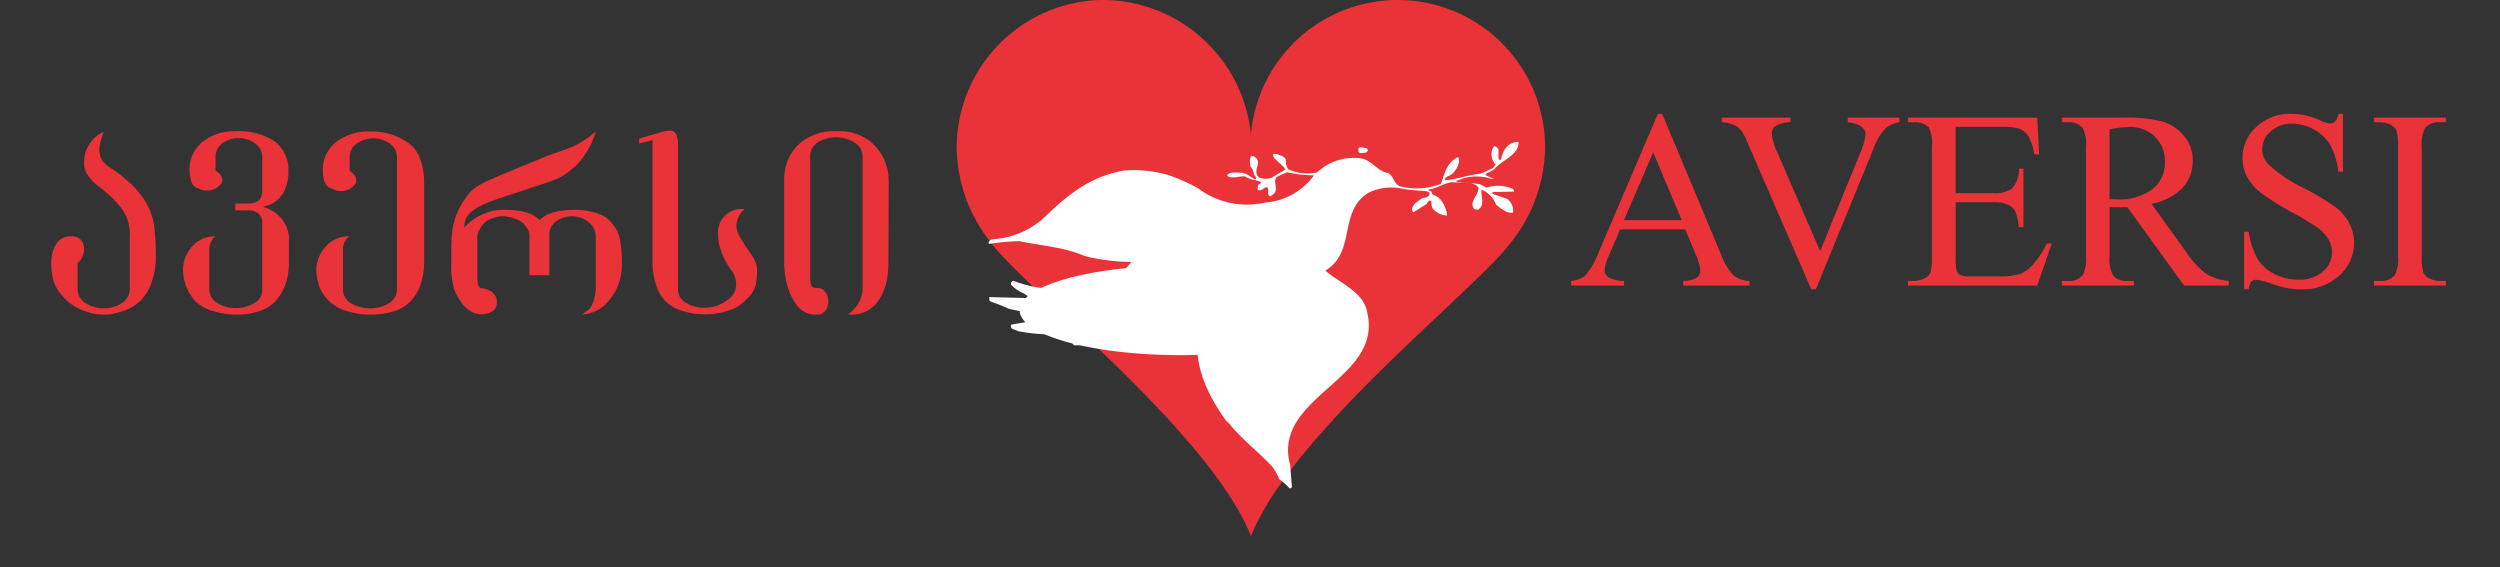 <svg xmlns="http://www.w3.org/2000/svg" width="214.123" height="48.57" viewBox="0 0 214.123 48.57"><rect x="0" y="0" width="214.123" height="48.57" fill="#333333" stroke="none"/><defs><style>.a{fill:#fff;}.a,.b{fill-rule:evenodd;}.b{fill:#ea3339;}</style></defs><g transform="translate(-47.509 426.781)"><g transform="translate(47.509 -426.781)"><path class="a" d="M214.123,55.56h0Z" transform="translate(0 -6.99)"/><g transform="translate(81.938 0)"><g transform="translate(0 0)"><path class="b" d="M83.626,49.705A12.8,12.8,0,0,0,70.984,38.2,12.671,12.671,0,0,0,58.423,50.776a13.262,13.262,0,0,0,2.861,8.114c2.925,4.024,18.837,16.34,22.349,25.242,3.5-8.9,19.4-21.218,22.326-25.242a13.261,13.261,0,0,0,2.861-8.114,12.622,12.622,0,0,0-25.194-1.071Z" transform="translate(-58.423 -38.203)"/><path class="a" d="M110.442,58.519a.544.544,0,0,1,.173.03c.036,1.119-1.467,1.541-2.055,2.3a2.735,2.735,0,0,1-.679.356.238.238,0,0,0-.072.178l.715.326a2.564,2.564,0,0,1-.643-.134,4.227,4.227,0,0,0-2.064.089,1.23,1.23,0,0,1-.516.163v.111l1.964.193.615.311a3.209,3.209,0,0,1,2.263.111c0,.037.136.148.063.23l-1.711.03c-.1.022-.172.052-.1.163l1.231.423a1.231,1.231,0,0,1,.516,1.178c-.516.111-1-.333-1.448-.674a2.3,2.3,0,0,0-1.231-1.282c-.136.437.281,1.2-.172,1.593l-.136.111a1.217,1.217,0,0,1-.308-.03c-.588-.644.48-1.267.308-1.9-.48-.534-1.475-.341-2.263-.423-.778.134-1.295.556-1.956.623-.1.133.209.111.244.222a1.034,1.034,0,0,0,.1.245c.715.2.968.815,1.167,1.43a1.3,1.3,0,0,1,.037.341,1.682,1.682,0,0,1-1.2-.585c-.163-.223-.1-.423-.136-.593-.027-.089-.063-.134-.209-.089-.036.089-.136.118-.172.259l-1.159.734c-.271-.2,0-.622.2-.815a6.782,6.782,0,0,1,.615-.422,1.658,1.658,0,0,0,.317-.059.475.475,0,0,0,.263-.282c0-.222-.4-.252-.679-.274a12.631,12.631,0,0,1-1.819-.2,4.377,4.377,0,0,0-2.78.393c-2.562,1.63-1,5.054-3.657,6.647,1.259,1.1,3.314,1.823,3.594,3.624C98.988,78.875,89.7,80.275,91,86a.645.645,0,0,1,.063.311l.144,1.764c-.045.067-.063.148-.208.118a5.044,5.044,0,0,0-.888-.786,4.309,4.309,0,0,0-.615-1.1c-1.177-1.238-2.48-2.245-3.494-3.453a.605.605,0,0,1-.118-.163l-.3-.259c-1.548-2.156-3.024-5.016-2.264-7.833a4.554,4.554,0,0,1,1.331-2.275.348.348,0,0,0-.027-.134,11.8,11.8,0,0,0-5.043,1.764,5.138,5.138,0,0,1-1.241.815,15.377,15.377,0,0,1-5.757,1.178.291.291,0,0,1-.172-.385l1.856-.882c-.208-.275.235.289-.145-.081a14,14,0,0,1-1.439.311,16.246,16.246,0,0,1-4.871-.163,4.833,4.833,0,0,1-.579-.23.293.293,0,0,1-.073-.341l4.083-.7v-.111a21.015,21.015,0,0,1-4.318-.556c-.516-.259-1.1-.452-1.539-.623-.136-.059-.073-.222-.109-.37l3.187.082c.344-.082-.1-.3-.2-.385a3.079,3.079,0,0,1-1.132-.786.338.338,0,0,1,.2-.311,11.156,11.156,0,0,0,8.238-.111A4.923,4.923,0,0,0,77.461,68.8a16.648,16.648,0,0,1-4.047-.511c-1.584-.726-3.811-.9-5.558-1.26a19.1,19.1,0,0,0-2.571.23c-.063-.03-.063-.067-.063-.149a.576.576,0,0,1,.371-.252,7.132,7.132,0,0,0,4.49-1.942c1.847-1.786,3.847-3.476,6.826-3.95a11.034,11.034,0,0,1,3.6.363,14.5,14.5,0,0,1,2.671,1.178,6.982,6.982,0,0,0,5.766,1.208A5.676,5.676,0,0,0,93.1,61.387a11.084,11.084,0,0,1-2.3-.259,6.73,6.73,0,0,0-.923.423c-.336.422.28,1.089-.336,1.512a1.217,1.217,0,0,1-.181.118c-.308-.081-.136-.452-.2-.7-.254-.274-.489.363-.888.148l.018-.4c.082-.089.244-.089.281-.252-.416-.222-.96-.192-1.376-.5-.507-.03-.986.2-1.43.022a.532.532,0,0,1-.109-.1c.173-.37.924-.23,1.3-.23.552.118.688.393,1.068.541.1.052.127-.1.127-.148-.263-.222-.2-.645-.507-.927,0-.341-.136-.674.109-.9a.39.39,0,0,1,.271.089c.715.467-.253,1.119.344,1.734a1.453,1.453,0,0,0,1.167,0c.372-.252.715-.423,1.051-.615.208-.03-.2-.082.045-.148l-.9-.837c-.1-.1-.1-.222-.172-.334.172-.192.615.052.823.111.2.134.245.171.308.311a1.272,1.272,0,0,0,.209.837,4.024,4.024,0,0,0,2.462.252,4.589,4.589,0,0,1,3.394-1.23c1.277,0,1.612,1.089,2.68,1.282.544.259.48,1.1,1.231,1.186a5.644,5.644,0,0,0,3.3-.259c.343-.9.479-1.823,1.475-2.29.236.467-.144,1.119-.552,1.482-.271.17-.544.192-.615.5.787,0,2.1-.474,3.051-.556.443-.118.715-.341,1.068-.46l.263-.326a1.239,1.239,0,0,1-.136-1.571.421.421,0,0,1,.38.3v.756c.036.089.072.141.208.089.165-.614.382-1.348,1.333-1.518Z" transform="translate(-62.492 -46.371)"/><path class="a" d="M99.344,62.951a2.1,2.1,0,0,1,1.539.889l1.032.452.244.341a4.134,4.134,0,0,0-2.581.845,3.521,3.521,0,0,0-1.421,2.69,4.7,4.7,0,0,1-1.277,3.12,6.107,6.107,0,0,0-.553.482,2.159,2.159,0,0,1-.579-1.749.326.326,0,0,0-.208-.17.6.6,0,0,0-.408.34,2.709,2.709,0,0,0,1.331,2.587.763.763,0,0,1,.208.082c1.747.845,3.386,2.275,3.079,4.321a6.678,6.678,0,0,1-.643,2.275,1.032,1.032,0,0,1-.172.118c-1.892,2.32-5.387,3.868-5.821,6.921a7.264,7.264,0,0,0,.1,2.808c.036.067.1.067.163.171V89.9c-1.748-2.164-3.521-5.158-2.526-8.048.162-.422.2-.793.335-1.127.036-.4.416-.793.136-1.1-.172-.17-.335.059-.471.171-.87,2.379-1.449,4.832-.218,7.07a6.183,6.183,0,0,1-2.164-6.988c.416-1.46,1.548-2.245,2.382-3.342.136-.082.136-.2.2-.281.036-.059.172-.082.235-.163a.2.2,0,0,0-.063-.17.655.655,0,0,0-.209-.089c-1.059.459-1.412,1.519-2.263,2.134a6.654,6.654,0,0,0-1.231,5.025,7.687,7.687,0,0,1-.932-2.023A4.726,4.726,0,0,1,87.655,77.3c.888-1.208,2.5-1.823,3.214-3.06-.018-.089-.1-.111-.263-.171a34.628,34.628,0,0,0-2.852,2.268,6.14,6.14,0,0,0-1.33,1.69l.2-1.1c.851-2.245,3.73-3.06,3.983-5.639a.326.326,0,0,0-.109-.252.467.467,0,0,0-.407-.059c-.452,1.1-.751,2.334-1.956,3.12l-.615.222a11.838,11.838,0,0,0-5.35,1.793,10.28,10.28,0,0,1-5.459,2.031,4.57,4.57,0,0,0,1.512-1.549c-2.263.423-4.843,1.008-7.27.5.516-.252,1.956-.081,2.68-.5a12.44,12.44,0,0,0,1.33-.5c.063-.141.308-.289.208-.511a28.056,28.056,0,0,1-4.427-.311c-.543.03-.86-.244-1.33-.326h2.979a.618.618,0,0,0,.308-.371l-1.023-.444a13.83,13.83,0,0,0,5.613-.371c1.965-.5,2.861-1.852,4.228-2.89a5.454,5.454,0,0,1,1.268-.756.363.363,0,0,0,.063-.422.31.31,0,0,0-.163-.081,6.28,6.28,0,0,1-5.251,1.171,9.5,9.5,0,0,0,1.856-.556,18.84,18.84,0,0,0,1.748-.986c.1-.052.144-.163.2-.311a.277.277,0,0,0-.2-.222c-1.585.956-3.531,1.993-5.767,1.46l3.911-1.593a.317.317,0,0,0,.108-.148.347.347,0,0,0-.108-.252c-2.091.4-3.657,2.053-6.2,1.438l2.915-1.52c.163.03.244-.089.407-.17l.724-.163a.689.689,0,0,0,.1-.17.244.244,0,0,0-.1-.17c-.208-.171-.552,0-.824,0-1.648.674-3.024,2.164-5.35,1.852l1.231-.645a24.925,24.925,0,0,1,5.043-3.905c3.087-1.349,6.582-.3,8.745,1.1a7.7,7.7,0,0,0,2.671,1.1l-1.331.534c-.108.052-.136.171-.208.311a.3.3,0,0,0,.208.215l.716-.422a18.779,18.779,0,0,1,3.06-.7,6.475,6.475,0,0,0,4.906-2.3,4.1,4.1,0,0,1,2.526-1.519,3.359,3.359,0,0,0,.924-.083Z" transform="translate(-65.001 -49.023)"/></g><path class="a" d="M101.065,65.168l.553.081a.438.438,0,0,0,.063.171c0,.052-.027.1-.109.163-.1.089-.335.052-.507.089-.235-.037-.235-.311-.136-.474A.256.256,0,0,0,101.065,65.168ZM85.639,75.291c7.588,0,13.776,1.724,13.776,3.839s-6.188,3.839-13.776,3.839S71.864,81.245,71.864,79.13,78.052,75.291,85.639,75.291Z" transform="translate(-66.468 -52.552)"/></g><path class="b" d="M46.11,99.064a3.721,3.721,0,0,0-.616-2.268,8.419,8.419,0,0,0-1.337-1.43c-.125-.108-.244-.209-.36-.3s-.239-.188-.36-.279a5.412,5.412,0,0,1-.838-.838,1.884,1.884,0,0,1-.4-1.047v-.139a3.742,3.742,0,0,1,.046-.558,2.953,2.953,0,0,1,.163-.6,3.349,3.349,0,0,1,.523-.814,2.7,2.7,0,0,1,.942-.675q-.163.442-.267.826a2.729,2.729,0,0,0-.1.71,1.662,1.662,0,0,0,.221.861,2.073,2.073,0,0,0,.71.675,11.962,11.962,0,0,1,1.779,1.384,7.63,7.63,0,0,1,1.151,1.383,5.573,5.573,0,0,1,.848,2.349,22.682,22.682,0,0,1,.128,2.442,6.54,6.54,0,0,1-.36,2.244,4.129,4.129,0,0,1-.9,1.523,3.922,3.922,0,0,1-1.023.721,4.674,4.674,0,0,1-1.233.419,3.022,3.022,0,0,1-.488.093,4.24,4.24,0,0,1-.465.023,3.738,3.738,0,0,1-.488-.035q-.257-.035-.512-.081a5.939,5.939,0,0,1-1.244-.466,3.8,3.8,0,0,1-.965-.675q-.1-.1-.186-.2t-.186-.2a3.622,3.622,0,0,1-.686-1.14,5.029,5.029,0,0,1-.221-1.673,3.215,3.215,0,0,1,.047-.559,2.542,2.542,0,0,1,.476-1.151,1.336,1.336,0,0,1,1.151-.523,1.063,1.063,0,0,1,.884.325,1.179,1.179,0,0,1,.256.745v.163a1.919,1.919,0,0,1-.2.616.951.951,0,0,1-.36.408v2.209a1.365,1.365,0,0,0,.663,1.232,2.992,2.992,0,0,0,1.43.466h.14a2.8,2.8,0,0,0,1.546-.442,1.407,1.407,0,0,0,.685-1.255V99.064h0Zm13.628,2.21a5.422,5.422,0,0,1-.326,1.977,4.217,4.217,0,0,1-.883,1.418,3.35,3.35,0,0,1-1.442.838,6.349,6.349,0,0,1-1.815.256,6.8,6.8,0,0,1-2-.291,3.65,3.65,0,0,1-1.488-.8,4.081,4.081,0,0,1-.848-1.337,4.215,4.215,0,0,1-.267-1.5,2.808,2.808,0,0,1,.3-1.185,3.057,3.057,0,0,1,.884-1.093,2.48,2.48,0,0,1,1.6-.489.645.645,0,0,0-.105.07.5.5,0,0,0-.1.116,1.682,1.682,0,0,0-.222.359,1.21,1.21,0,0,0-.105.524v3.419a1.348,1.348,0,0,0,.7,1.232,2.967,2.967,0,0,0,1.557.419,3.1,3.1,0,0,0,1.571-.406,1.344,1.344,0,0,0,.709-1.245V97.925a.984.984,0,0,0-.232-.721,1.3,1.3,0,0,0-.512-.325q-.11-.022-.221-.035a1.706,1.706,0,0,0-.2-.012h-1.14V96.25h1.14a1.924,1.924,0,0,0,.2-.012c.069-.008.143-.02.221-.035a.92.92,0,0,0,.512-.29,1.227,1.227,0,0,0,.232-.849v-2.7a1.446,1.446,0,0,0-.616-1.267,2.432,2.432,0,0,0-1.337-.454h-.071a2.371,2.371,0,0,0-1.361.419,1.419,1.419,0,0,0-.616,1.256V93.46a1.249,1.249,0,0,1,.442.373.914.914,0,0,1,.14.372.649.649,0,0,1-.222.488,1.738,1.738,0,0,1-.477.326c-.077.032-.155.058-.232.081a.729.729,0,0,1-.209.035h-.3a1.13,1.13,0,0,1-.232-.023,1.35,1.35,0,0,1-.222-.081q-.178-.08-.36-.151a.665.665,0,0,1-.291-.279,1.423,1.423,0,0,1-.15-.394,2.869,2.869,0,0,1-.116-.745,3.044,3.044,0,0,1,1.105-2.488,4.3,4.3,0,0,1,2.825-.907,5.425,5.425,0,0,1,3.407.894,3.015,3.015,0,0,1,1.128,2.5,3.587,3.587,0,0,1-.546,2.059,2.49,2.49,0,0,1-1.709,1.012,2.934,2.934,0,0,1,1.511.847,2.735,2.735,0,0,1,.744,1.384,1.494,1.494,0,0,1,.047.372v2.138h0Zm11.582-.023a5.763,5.763,0,0,1-.326,2,3.681,3.681,0,0,1-.884,1.418,3.344,3.344,0,0,1-1.477.838,6.71,6.71,0,0,1-1.849.256,7,7,0,0,1-2.035-.291,3.67,3.67,0,0,1-1.5-.8,3.351,3.351,0,0,1-.907-1.326,4.5,4.5,0,0,1-.256-1.512,2.217,2.217,0,0,1,.081-.546,3.954,3.954,0,0,1,.244-.663,3.094,3.094,0,0,1,.9-1.07,2.567,2.567,0,0,1,1.639-.489.141.141,0,0,1-.059.035.613.613,0,0,0-.081.035,1.352,1.352,0,0,0-.3.407,1.368,1.368,0,0,0-.14.639v3.372a1.364,1.364,0,0,0,.721,1.256,3.091,3.091,0,0,0,1.581.419,3.138,3.138,0,0,0,1.6-.419,1.364,1.364,0,0,0,.72-1.256V92.367a1.437,1.437,0,0,0-.628-1.267,2.375,2.375,0,0,0-1.372-.431,2.516,2.516,0,0,0-1.408.418,1.423,1.423,0,0,0-.639,1.279v1.092c.062.047.12.089.175.128a1.211,1.211,0,0,1,.15.128,1.237,1.237,0,0,1,.175.267.591.591,0,0,1,.058.244.612.612,0,0,1-.2.5,1.625,1.625,0,0,1-.476.337q-.128.043-.257.082a.729.729,0,0,1-.209.035h-.326a.63.63,0,0,1-.232-.047,1.344,1.344,0,0,1-.221-.081l-.338-.151a.694.694,0,0,1-.325-.291,2.122,2.122,0,0,1-.186-.407,2.755,2.755,0,0,1-.082-.5l-.012-.244A3,3,0,0,1,63.77,91a4.437,4.437,0,0,1,2.9-.919,5.494,5.494,0,0,1,3.291.976q1.36.977,1.36,3.535v6.653h0Zm3.441-2.931a4.015,4.015,0,0,1,.629-.6,5.38,5.38,0,0,1,1.163-.64,4.022,4.022,0,0,1,1.558-.29,6.917,6.917,0,0,1,1.966.221,2.757,2.757,0,0,1,1.15.663,2.423,2.423,0,0,1,1.163-.663,7.666,7.666,0,0,1,2.046-.221,6.9,6.9,0,0,1,1.558.256,3.539,3.539,0,0,1,.628.244,2.022,2.022,0,0,1,.535.384c.047.047.093.094.14.139a1.048,1.048,0,0,1,.116.14,3.094,3.094,0,0,1,.675,1.326,9.814,9.814,0,0,1,.163,2.047,4.693,4.693,0,0,1-1.023,3.139,3.177,3.177,0,0,1-2.233,1.279h-.14q.4-.278.629-.466a2.322,2.322,0,0,0,.267-.488,3.414,3.414,0,0,0,.2-.628c.015-.108.031-.213.047-.314a1.92,1.92,0,0,0,.023-.29V99.063a1.532,1.532,0,0,0-.616-1.21,2.116,2.116,0,0,0-1.384-.511,2.416,2.416,0,0,0-1.36.406,1.411,1.411,0,0,0-.616,1.268v3.372h-1.7V99.017a1.064,1.064,0,0,0-.163-.582,3.72,3.72,0,0,0-.372-.488.416.416,0,0,0-.059-.047.178.178,0,0,1-.058-.069,4.026,4.026,0,0,0-.582-.279,2.87,2.87,0,0,0-.744-.186.251.251,0,0,0-.116-.023h-.14a2.573,2.573,0,0,0-.884.151,2.7,2.7,0,0,0-.675.337.179.179,0,0,1-.058.069.4.4,0,0,0-.058.047,1.755,1.755,0,0,0-.291.4,3.958,3.958,0,0,0-.221.466,1.328,1.328,0,0,0-.047.348v3.233a3.128,3.128,0,0,0,.059.756.716.716,0,0,0,.174.314l.047.047a1.92,1.92,0,0,1,.221.012,1.247,1.247,0,0,1,.244.058,1.462,1.462,0,0,1,.639.373.981.981,0,0,1,.291.743.837.837,0,0,1-.291.7,1.47,1.47,0,0,1-.639.3c-.094.016-.175.028-.244.035a2.136,2.136,0,0,1-.221.012h-.094a.211.211,0,0,1-.094-.023,1.646,1.646,0,0,1-.686-.267,3.625,3.625,0,0,1-.57-.454q-.062-.083-.128-.163a1.708,1.708,0,0,1-.1-.14.626.626,0,0,0-.058-.094.486.486,0,0,1-.059-.093,3.905,3.905,0,0,1-.512-1.035,7.558,7.558,0,0,1-.209-2.151v-1.14q0-.675.047-1.257a5.679,5.679,0,0,1,.209-1.139,5.526,5.526,0,0,1,.325-.9,7,7,0,0,1,.534-.942,1.646,1.646,0,0,0,.117-.175.731.731,0,0,1,.116-.15,3.254,3.254,0,0,1,.2-.267,1.838,1.838,0,0,1,.244-.244,4.375,4.375,0,0,1,.9-.593q.593-.313,1.78-.8l3.4-1.4q.535-.211.965-.361c.287-.1.547-.189.779-.267.108-.046.217-.089.325-.128a7.122,7.122,0,0,0,1.266-.617,10.035,10.035,0,0,0,1.174-.861A7.231,7.231,0,0,1,84.6,92.712a6.47,6.47,0,0,1-1.652,1.3,6.7,6.7,0,0,1-.732.314q-.354.125-.71.244l-3.373,1.116c-.248.077-.481.156-.7.233s-.419.155-.6.233a5.114,5.114,0,0,0-1.594.918,1.594,1.594,0,0,0-.475,1.247Zm24-1.581a2.134,2.134,0,0,0-.524.7,2.083,2.083,0,0,0-.174.674,1.893,1.893,0,0,0,.28.965c.185.318.387.639.6.965.094.124.186.252.28.384a4.68,4.68,0,0,1,.257.407,2.547,2.547,0,0,1,.255.523,1.671,1.671,0,0,1,.094.546,5.742,5.742,0,0,1-.116,1.349,2.155,2.155,0,0,1-.419.814,3.407,3.407,0,0,1-.232.255l-.3.3a3.18,3.18,0,0,1-1.152.721,6.294,6.294,0,0,1-1.407.349,8.218,8.218,0,0,1-.838.047,7.4,7.4,0,0,1-.812-.047,6.232,6.232,0,0,1-1.407-.349A3.18,3.18,0,0,1,92,104.621a3.145,3.145,0,0,1-.7-1.092,5.713,5.713,0,0,1-.349-1.327,3.61,3.61,0,0,1-.059-.488q-.012-.233-.012-.466V90.831l-1.14.279v-.418l1.978-.582c.123-.032.232-.055.325-.069a1.488,1.488,0,0,1,.255-.023.571.571,0,0,1,.616.314,2.275,2.275,0,0,1,.151.92v12.3a1.282,1.282,0,0,0,.628,1.174,3.208,3.208,0,0,0,1.4.454h.277a2.589,2.589,0,0,0,.338-.023l.338-.047a3.585,3.585,0,0,0,1.372-.685,1.53,1.53,0,0,0,.626-1.246,1.931,1.931,0,0,0-.1-.616,2.429,2.429,0,0,0-.36-.663,7.1,7.1,0,0,1-.5-.825,5.525,5.525,0,0,1-.36-.873,4.7,4.7,0,0,1-.174-.686,3.9,3.9,0,0,1-.058-.663,2,2,0,0,1,2.277-2.117Zm6.187,9.024a2.006,2.006,0,0,1-1.722-.826,4.97,4.97,0,0,1-.838-1.825,5.933,5.933,0,0,1-.186-1c-.03-.325-.046-.612-.046-.86V94.112a4.072,4.072,0,0,1,.07-.721,3.96,3.96,0,0,1,1.581-2.535,4.42,4.42,0,0,1,2.837-.79,4.278,4.278,0,0,1,2.79.79,4.4,4.4,0,0,1,1.327,1.721,4,4,0,0,1,.28.941,5.417,5.417,0,0,1,.068.8l-.023,6.907c0,.248-.013.53-.035.847a5.982,5.982,0,0,1-.151.965,4.431,4.431,0,0,1-.941,1.872,2.766,2.766,0,0,1-2.244.848c-.061,0-.028-.051.1-.151a2.77,2.77,0,0,0,.454-.476,2.511,2.511,0,0,0,.419-.675,2.463,2.463,0,0,0,.186-1V92.3a1.415,1.415,0,0,0-.711-1.292,2.963,2.963,0,0,0-1.569-.43,2.865,2.865,0,0,0-1.523.419,1.377,1.377,0,0,0-.686,1.256v10.279a2.75,2.75,0,0,0,.07.675q.069.28.489.279a.841.841,0,0,1,.731.338,1.361,1.361,0,0,1,.267.732v.069a1.344,1.344,0,0,1-.244.791.857.857,0,0,1-.755.349Z" transform="translate(-34.994 -78.819)"/><path class="b" d="M18.565,124.523H13l-.974,2.269a3.523,3.523,0,0,0-.362,1.253.731.731,0,0,0,.312.576,2.718,2.718,0,0,0,1.354.325v.392H8.8v-.392a2.442,2.442,0,0,0,1.165-.416,6.41,6.41,0,0,0,1.2-2.066l5.059-11.831h.369L21.6,126.589a5.405,5.405,0,0,0,1.1,1.871,2.257,2.257,0,0,0,1.375.485v.392H18.4v-.392a2.126,2.126,0,0,0,1.162-.289.728.728,0,0,0,.3-.593,4.415,4.415,0,0,0-.427-1.473Zm-.3-.786-2.439-5.808-2.5,5.808Zm18.664-8.779v.394a2.346,2.346,0,0,0-1.158.485,4.447,4.447,0,0,0-1,1.592l-5.016,12.237h-.391l-5.385-12.4A6.669,6.669,0,0,0,23.4,116.1a1.774,1.774,0,0,0-.652-.513,2.921,2.921,0,0,0-1.042-.239v-.394H27.58v.394a2.67,2.67,0,0,0-1.3.337.781.781,0,0,0-.3.625,4.779,4.779,0,0,0,.488,1.654l3.658,8.429,3.392-8.32a5.6,5.6,0,0,0,.5-1.708.8.8,0,0,0-.308-.59,2.025,2.025,0,0,0-1.038-.394q-.09-.018-.181-.032v-.394h4.434Zm4.8.784v5.683h3.159a2.585,2.585,0,0,0,1.644-.369,2.388,2.388,0,0,0,.615-1.719h.391v5.007h-.391a5.55,5.55,0,0,0-.3-1.346,1.335,1.335,0,0,0-.627-.583,3.206,3.206,0,0,0-1.336-.213H41.734v4.741a4.568,4.568,0,0,0,.083,1.162.687.687,0,0,0,.3.329,1.838,1.838,0,0,0,.807.12H45.36a6.546,6.546,0,0,0,1.77-.169,2.618,2.618,0,0,0,1.061-.666,8.2,8.2,0,0,0,1.346-1.982h.423l-1.237,3.6H37.641v-.392h.51a2,2,0,0,0,.963-.246.893.893,0,0,0,.464-.506,5.142,5.142,0,0,0,.119-1.39v-9.34a3.1,3.1,0,0,0-.275-1.687,1.639,1.639,0,0,0-1.271-.423h-.51v-.394H48.722l.159,3.149h-.416a4.945,4.945,0,0,0-.492-1.557,1.694,1.694,0,0,0-.8-.648,4.84,4.84,0,0,0-1.5-.16H41.734v0Zm23.4,13.594H61.295l-4.868-6.72c-.358.011-.652.018-.88.018-.091,0-.188,0-.3,0s-.213-.008-.33-.015v4.176a2.963,2.963,0,0,0,.3,1.687,1.514,1.514,0,0,0,1.209.467h.565v.392H50.83v-.392h.54a1.446,1.446,0,0,0,1.3-.593,3.355,3.355,0,0,0,.224-1.56V117.5a2.941,2.941,0,0,0-.3-1.682,1.557,1.557,0,0,0-1.23-.467h-.54v-.394h5.237a12.377,12.377,0,0,1,3.377.336,3.865,3.865,0,0,1,1.845,1.227,3.22,3.22,0,0,1,.757,2.139,3.354,3.354,0,0,1-.865,2.3,4.88,4.88,0,0,1-2.675,1.375l2.968,4.126a7.386,7.386,0,0,0,1.748,1.89,4.481,4.481,0,0,0,1.91.593v.39h0Zm-10.213-7.39c.138,0,.253,0,.351,0s.181.007.242.007a4.673,4.673,0,0,0,3.1-.89,2.844,2.844,0,0,0,1.047-2.27,2.964,2.964,0,0,0-.843-2.189,3.017,3.017,0,0,0-2.233-.844,9.416,9.416,0,0,0-1.665.2v5.979ZM74.9,114.632V119.6h-.391a6.308,6.308,0,0,0-.684-2.28,3.539,3.539,0,0,0-1.408-1.346,3.868,3.868,0,0,0-1.886-.5,2.572,2.572,0,0,0-1.825.672,2.046,2.046,0,0,0-.72,1.531,1.807,1.807,0,0,0,.456,1.2A11.638,11.638,0,0,0,71.569,121a20.813,20.813,0,0,1,2.75,1.662,4.037,4.037,0,0,1,1.137,1.36,3.611,3.611,0,0,1,.4,1.644,3.729,3.729,0,0,1-1.267,2.815,4.592,4.592,0,0,1-3.261,1.183,6.71,6.71,0,0,1-1.18-.1,11.436,11.436,0,0,1-1.361-.383,6.039,6.039,0,0,0-1.309-.338.569.569,0,0,0-.421.159,1.289,1.289,0,0,0-.228.659h-.391v-4.93h.391a6.984,6.984,0,0,0,.746,2.316A3.584,3.584,0,0,0,69,128.329a4.439,4.439,0,0,0,2.1.506,3,3,0,0,0,2.1-.7,2.175,2.175,0,0,0,.767-1.654,2.263,2.263,0,0,0-.289-1.071,3.215,3.215,0,0,0-.909-1.007,26.269,26.269,0,0,0-2.259-1.353,21.935,21.935,0,0,1-2.624-1.647,4.535,4.535,0,0,1-1.183-1.356,3.386,3.386,0,0,1-.4-1.636,3.527,3.527,0,0,1,1.187-2.663,4.232,4.232,0,0,1,3.022-1.119,6.035,6.035,0,0,1,2.428.561,2.484,2.484,0,0,0,.836.265.634.634,0,0,0,.452-.164,1.349,1.349,0,0,0,.282-.662H74.9Zm8.823,14.313v.392H77.559v-.392h.511a1.53,1.53,0,0,0,1.292-.521,3.219,3.219,0,0,0,.257-1.632V117.5a4.811,4.811,0,0,0-.137-1.44.972.972,0,0,0-.434-.457,2.018,2.018,0,0,0-.977-.252H77.56v-.394h6.163v.394H83.2a1.524,1.524,0,0,0-1.282.517,3.1,3.1,0,0,0-.267,1.632v9.29a4.778,4.778,0,0,0,.138,1.441.959.959,0,0,0,.445.456,1.948,1.948,0,0,0,.966.257h.52Z" transform="translate(125.769 -104.883)"/></g></g></svg>
